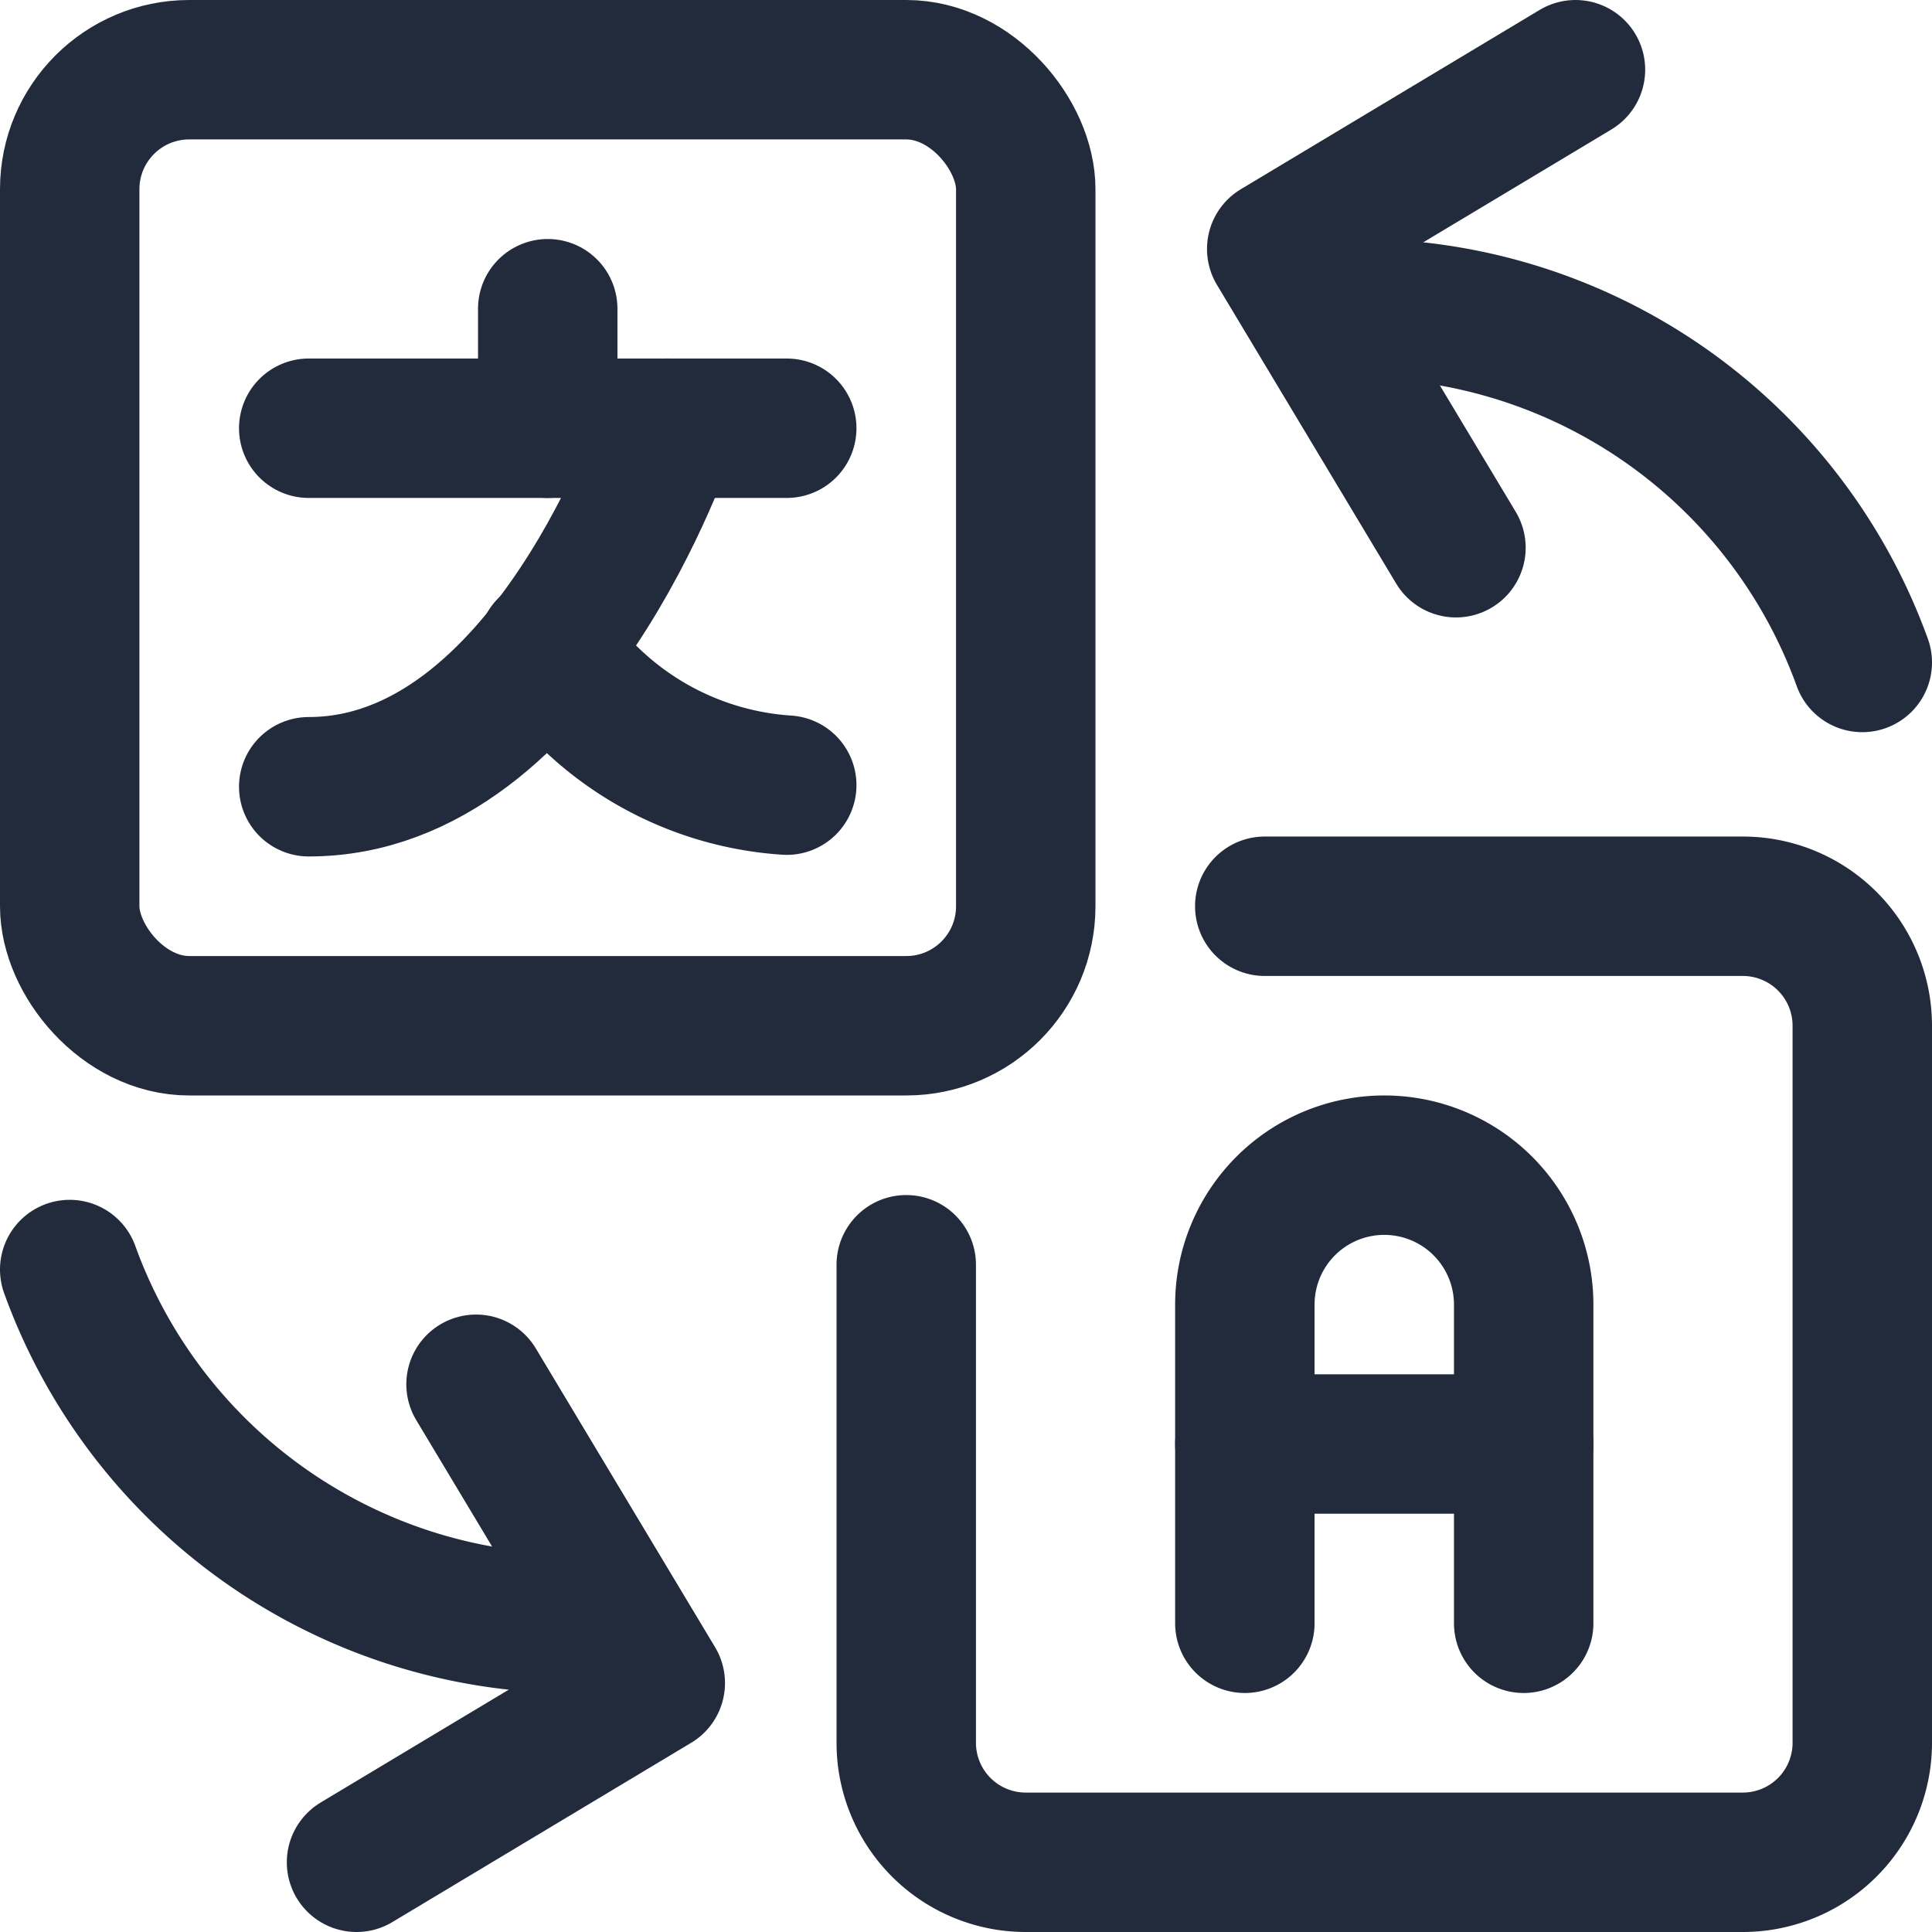 <svg xmlns="http://www.w3.org/2000/svg" viewBox="-0.125 -0.125 24.25 24.25" stroke-width="1.75" height="24" width="24"><g><g><polyline points="19.65 0.75 15.9 3 18.15 6.75" fill="none" stroke="#222b3c" stroke-linecap="round" stroke-linejoin="round"></polyline><path d="M23.25,8.19a6.73,6.73,0,0,0-6.88-4.42" fill="none" stroke="#222b3c" stroke-linecap="round" stroke-linejoin="round"></path></g><g><polyline points="4.35 23.25 8.1 21 5.85 17.25" fill="none" stroke="#222b3c" stroke-linecap="round" stroke-linejoin="round"></polyline><path d="M.75,15.81a6.73,6.73,0,0,0,6.88,4.42" fill="none" stroke="#222b3c" stroke-linecap="round" stroke-linejoin="round"></path></g><rect x="0.75" y="0.75" width="12" height="12" rx="1.5" fill="none" stroke="#222b3c" stroke-linecap="round" stroke-linejoin="round"></rect><path d="M15.75,11.25h6a1.5,1.5,0,0,1,1.5,1.5v9a1.5,1.5,0,0,1-1.5,1.5h-9a1.5,1.5,0,0,1-1.5-1.5v-6" fill="none" stroke="#222b3c" stroke-linecap="round" stroke-linejoin="round"></path><line x1="15.5" y1="18" x2="19" y2="18" fill="none" stroke="#222b3c" stroke-linecap="round" stroke-linejoin="round"></line><g><line x1="6.75" y1="3.75" x2="6.75" y2="5.25" fill="none" stroke="#222b3c" stroke-linecap="round" stroke-linejoin="round"></line><line x1="3.75" y1="5.25" x2="9.75" y2="5.25" fill="none" stroke="#222b3c" stroke-linecap="round" stroke-linejoin="round"></line><path d="M8.25,5.25s-1.5,4.5-4.5,4.5" fill="none" stroke="#222b3c" stroke-linecap="round" stroke-linejoin="round"></path><path d="M6.75,8a3.92,3.92,0,0,0,3,1.73" fill="none" stroke="#222b3c" stroke-linecap="round" stroke-linejoin="round"></path></g><path d="M15.5,20.25v-4a1.75,1.75,0,0,1,3.5,0v4" fill="none" stroke="#222b3c" stroke-linecap="round" stroke-linejoin="round"></path></g></svg>